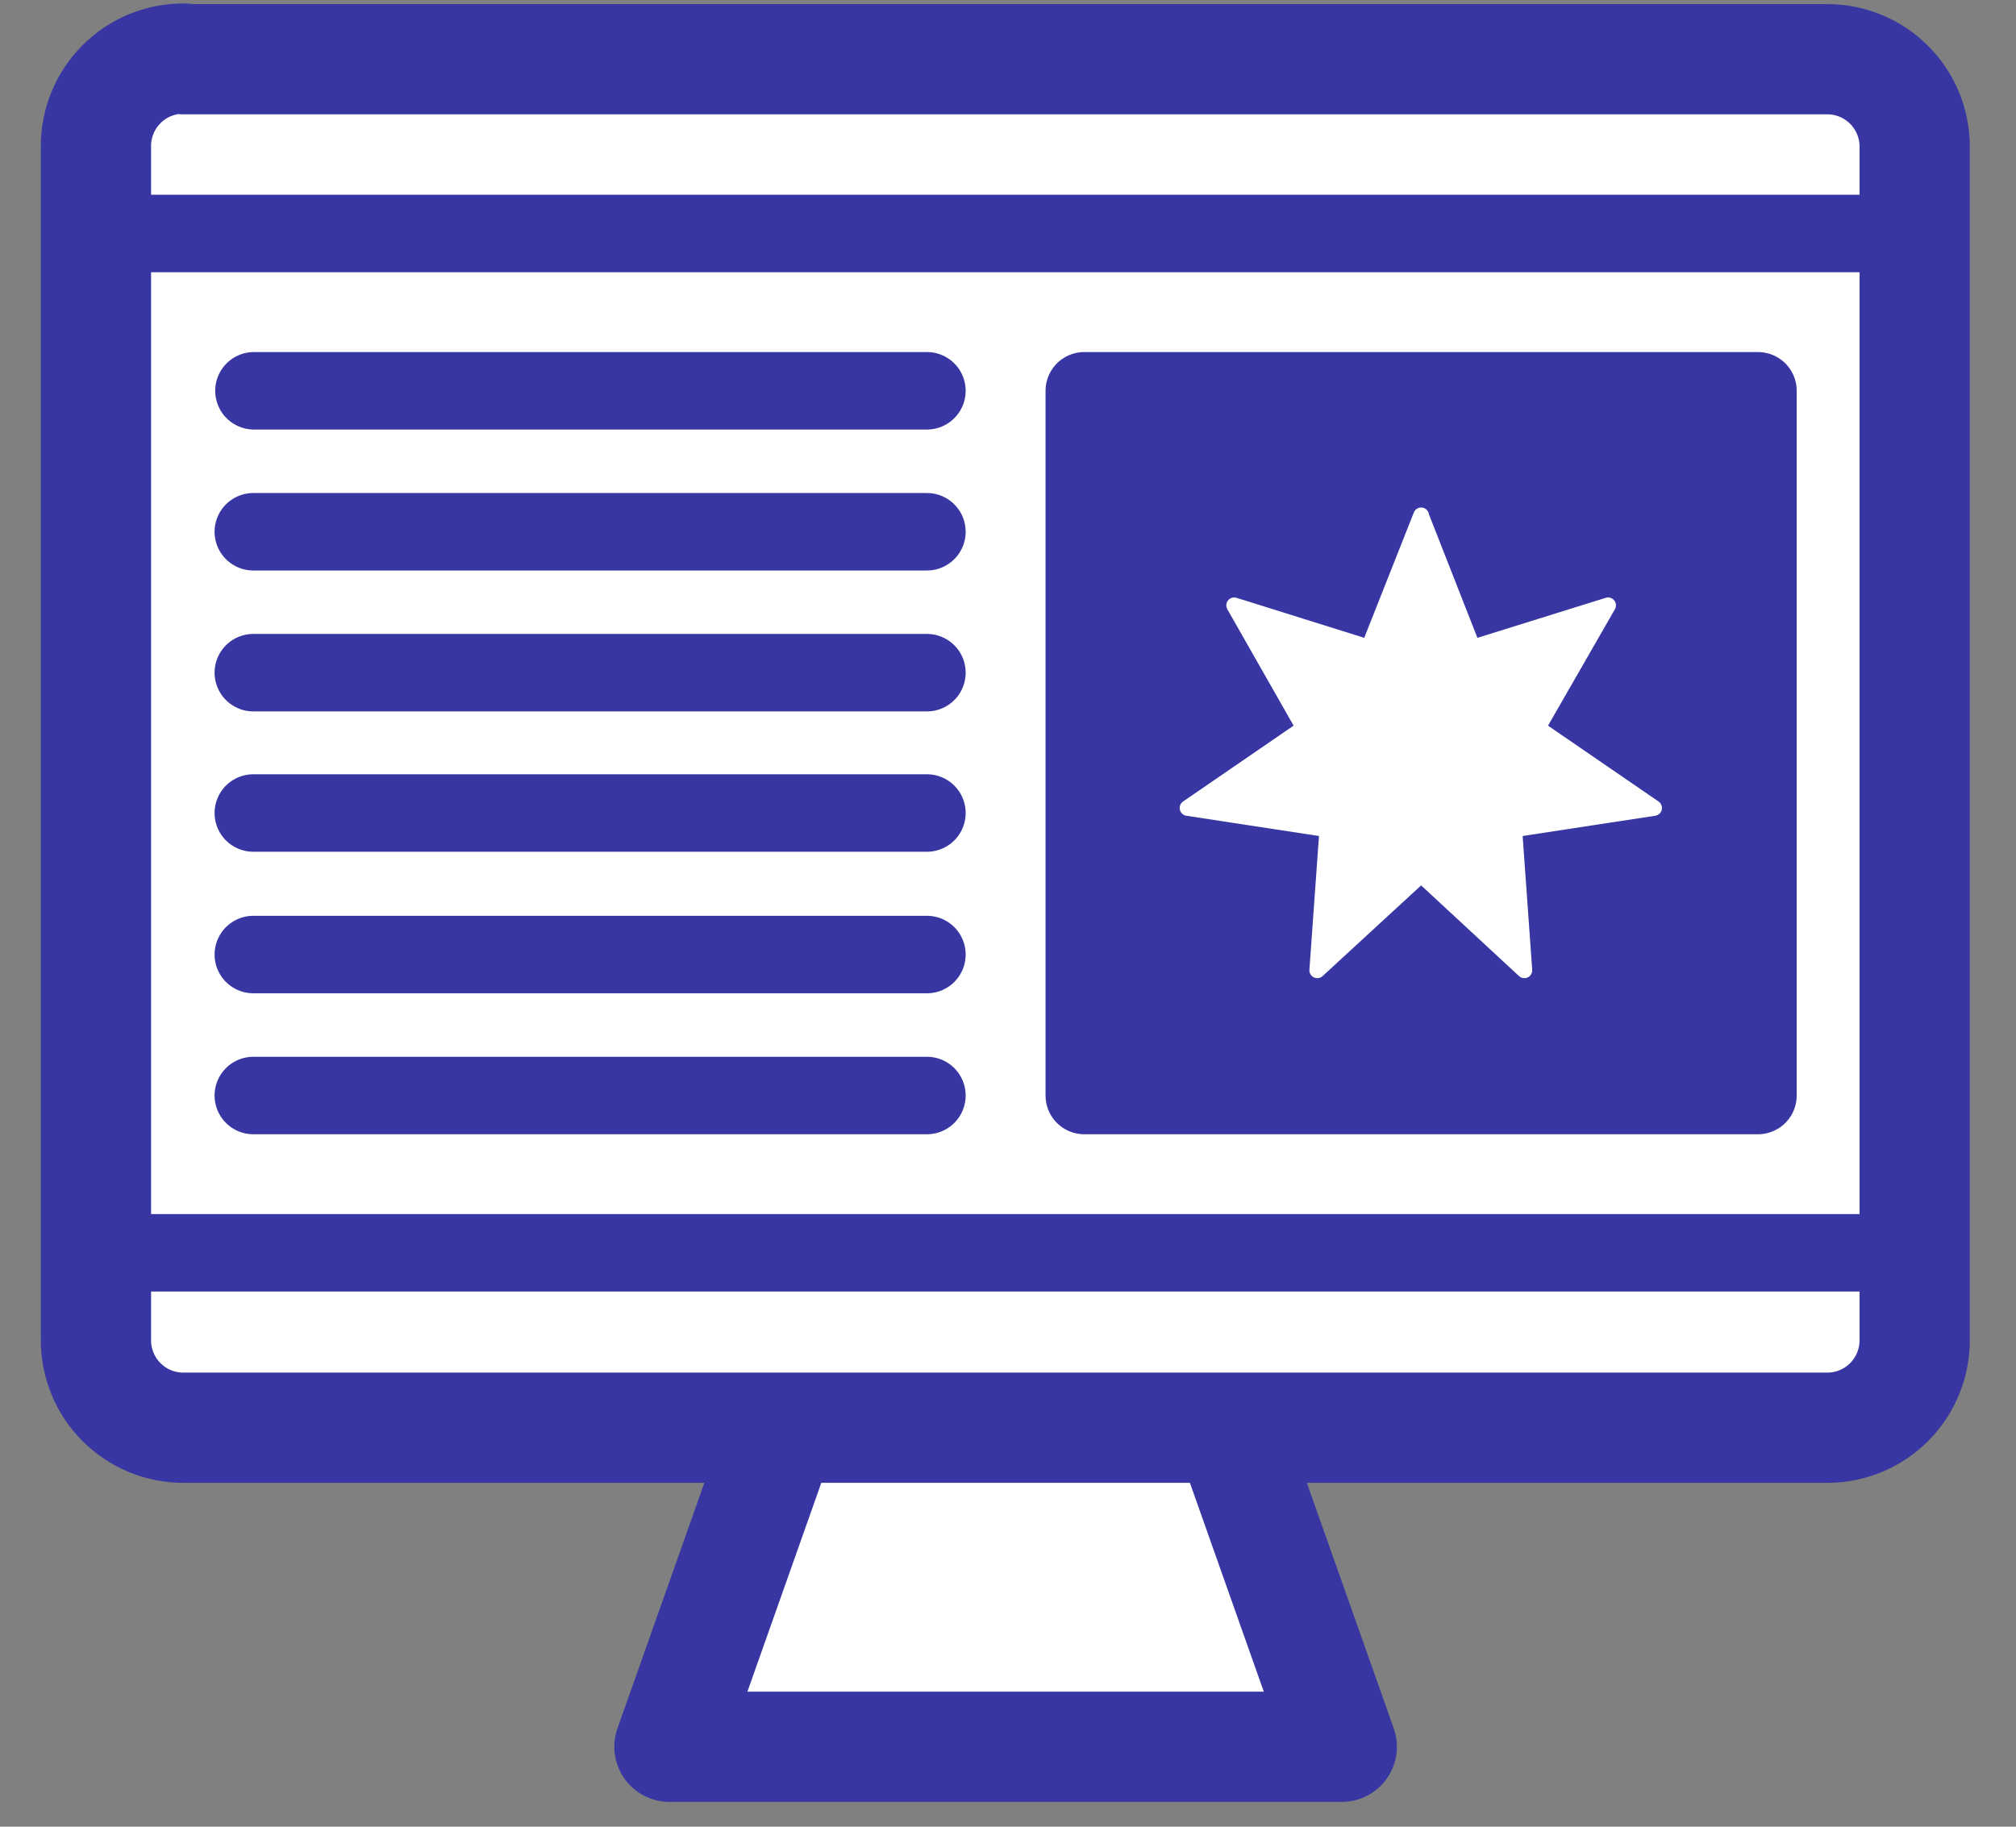 <svg width="32" height="29" viewBox="0 0 32 29" fill="none" xmlns="http://www.w3.org/2000/svg">
<rect x="0" y="0" width="32" height="29" fill="#808080" stroke="none"/>
<path d="M13.404 19.879H18.52L21.298 27.731H10.626L13.404 19.879Z" fill="white" stroke="#3736A2" stroke-width="1.75" stroke-miterlimit="10" stroke-linecap="round" stroke-linejoin="round"/>
<path d="M2.912 0.94H29.013C29.378 0.942 29.727 1.088 29.985 1.346C30.243 1.604 30.389 1.953 30.392 2.318V21.268C30.393 21.45 30.358 21.631 30.29 21.8C30.221 21.969 30.12 22.123 29.992 22.253C29.864 22.383 29.712 22.486 29.544 22.557C29.375 22.628 29.195 22.665 29.013 22.666H2.922C2.738 22.668 2.555 22.632 2.385 22.563C2.214 22.493 2.06 22.39 1.93 22.26C1.799 22.13 1.696 21.975 1.627 21.805C1.557 21.634 1.521 21.452 1.523 21.268V2.328C1.521 2.144 1.557 1.962 1.627 1.791C1.696 1.621 1.799 1.466 1.93 1.336C2.06 1.206 2.214 1.103 2.385 1.033C2.555 0.964 2.738 0.928 2.922 0.93L2.912 0.94Z" fill="white"/>
<path d="M2.912 0.94H29.013C29.378 0.942 29.727 1.088 29.985 1.346C30.243 1.604 30.389 1.953 30.392 2.318V21.268C30.393 21.45 30.358 21.631 30.29 21.8C30.221 21.969 30.12 22.123 29.992 22.253C29.864 22.383 29.712 22.486 29.544 22.557C29.375 22.628 29.195 22.665 29.013 22.666H2.922C2.738 22.668 2.555 22.632 2.385 22.563C2.214 22.493 2.06 22.39 1.93 22.26C1.799 22.13 1.696 21.975 1.627 21.805C1.557 21.634 1.521 21.452 1.523 21.268V2.328C1.521 2.144 1.557 1.962 1.627 1.791C1.696 1.621 1.799 1.466 1.93 1.336C2.06 1.206 2.214 1.103 2.385 1.033C2.555 0.964 2.738 0.928 2.922 0.93L2.912 0.94Z" stroke="#3736A2" stroke-width="1.75" stroke-miterlimit="10" stroke-linecap="round" stroke-linejoin="round"/>
<path d="M1.533 3.707H30.392M1.533 19.889H30.392" stroke="#3736A2" stroke-width="1.23" stroke-miterlimit="10" stroke-linecap="round" stroke-linejoin="round"/>
<path d="M27.894 6.204H17.211V17.392H27.904V6.204H27.894Z" fill="#3736A2" stroke="#3736A2" stroke-width="1.23" stroke-miterlimit="10" stroke-linecap="round" stroke-linejoin="round"/>
<path d="M4.031 6.204H14.713M4.021 8.442H14.713M4.021 10.679H14.713M4.021 12.907H14.713M4.021 15.154H14.713M4.021 17.392H14.713" stroke="#3736A2" stroke-width="1.23" stroke-miterlimit="10" stroke-linecap="round" stroke-linejoin="round"/>
<path d="M22.558 8.192L23.377 10.28L25.525 9.61L24.406 11.558L26.255 12.827L24.036 13.166L24.196 15.404L22.558 13.886L20.909 15.404L21.069 13.166L18.85 12.827L20.699 11.558L19.59 9.61L21.728 10.28L22.558 8.182V8.192Z" fill="white" stroke="white" stroke-width="0.25" stroke-miterlimit="10" stroke-linecap="round" stroke-linejoin="round"/>
</svg>
